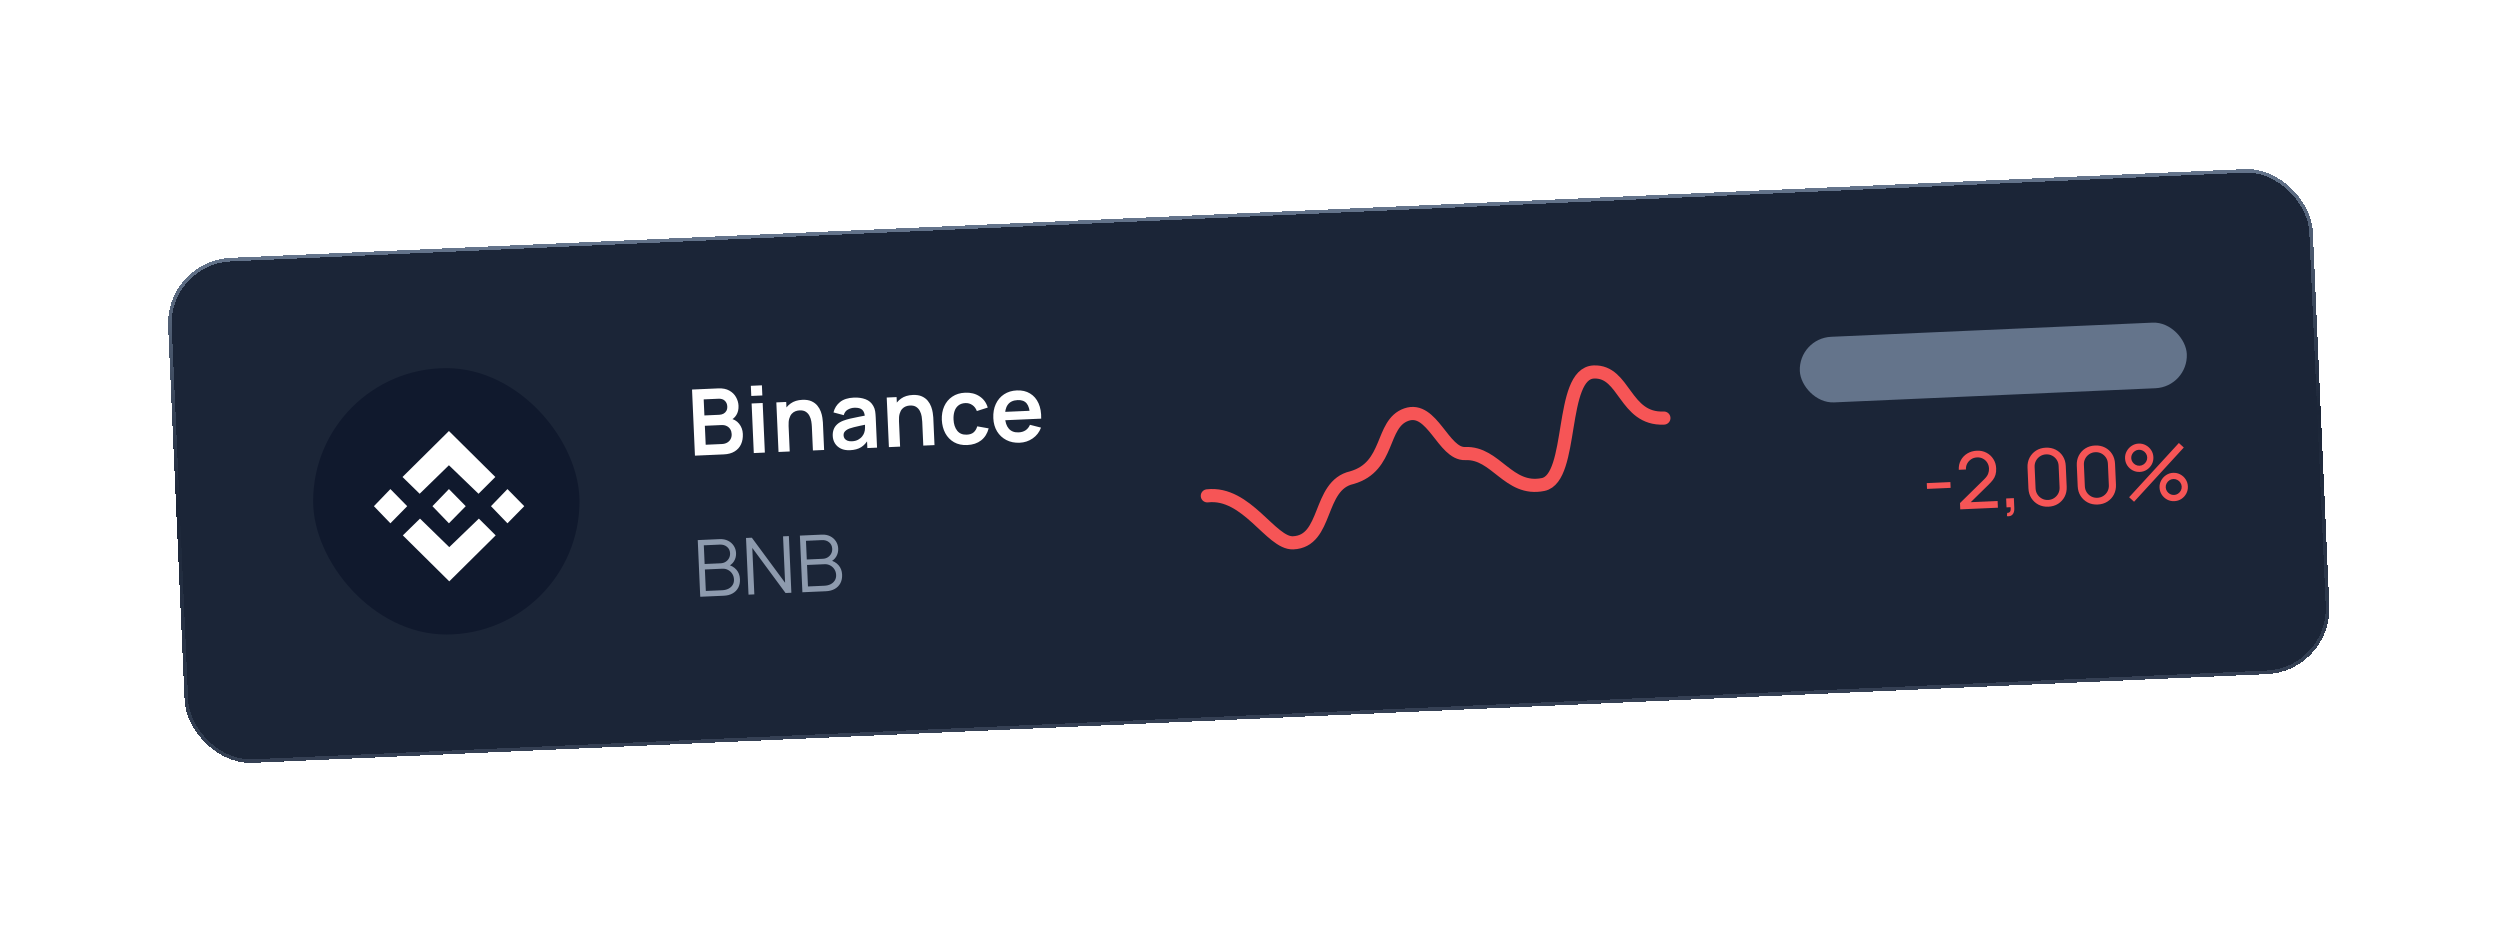 <svg width="348" height="130" viewBox="0 0 348 130" fill="none" xmlns="http://www.w3.org/2000/svg">
<g filter="url(#filter0_d_12939_63616)">
<rect x="23" y="27.151" width="298.836" height="70.368" rx="9.139" transform="rotate(-2.522 23 27.151)" fill="#1B2537" shape-rendering="crispEdges"/>
<rect x="23.261" y="27.389" width="298.336" height="69.868" rx="8.889" transform="rotate(-2.522 23.261 27.389)" stroke="url(#paint0_linear_12939_63616)" stroke-width="0.5" shape-rendering="crispEdges"/>
<rect x="43.587" y="42.105" width="37.08" height="37.08" rx="18.54" fill="#10192D"/>
<path d="M56.028 57.258L58.416 59.594L62.49 55.623L66.61 59.594L68.951 57.258L62.49 50.857L56.028 57.258Z" fill="white"/>
<path d="M56.075 65.387L58.463 63.051L62.537 67.022L66.657 63.051L68.998 65.387L62.537 71.787L56.075 65.387Z" fill="white"/>
<path d="M56.684 61.322L54.342 58.94L52.048 61.322L54.342 63.705L56.684 61.322Z" fill="white"/>
<path d="M64.831 61.322L62.49 58.94L60.195 61.322L62.49 63.705L64.831 61.322Z" fill="white"/>
<path d="M72.978 61.322L70.637 58.94L68.343 61.322L70.637 63.705L72.978 61.322Z" fill="white"/>
<path d="M96.737 54.288L96.331 45.085L99.981 44.925C100.603 44.897 101.117 45.001 101.525 45.234C101.936 45.464 102.246 45.768 102.455 46.148C102.668 46.527 102.783 46.923 102.802 47.336C102.824 47.843 102.722 48.279 102.494 48.643C102.271 49.007 101.956 49.26 101.548 49.402L101.534 49.082C102.119 49.189 102.57 49.444 102.887 49.849C103.208 50.253 103.38 50.721 103.403 51.254C103.427 51.799 103.344 52.281 103.153 52.699C102.962 53.118 102.666 53.451 102.262 53.699C101.863 53.947 101.362 54.085 100.757 54.111L96.737 54.288ZM98.232 52.769L100.501 52.669C100.769 52.657 101.008 52.593 101.216 52.477C101.424 52.357 101.584 52.197 101.694 51.995C101.809 51.79 101.86 51.55 101.848 51.278C101.837 51.031 101.774 50.811 101.659 50.62C101.544 50.429 101.382 50.28 101.172 50.174C100.962 50.064 100.715 50.015 100.429 50.028L98.116 50.13L98.232 52.769ZM98.052 48.691L100.123 48.6C100.345 48.59 100.541 48.539 100.712 48.446C100.883 48.353 101.016 48.222 101.111 48.051C101.206 47.88 101.248 47.673 101.237 47.431C101.223 47.111 101.109 46.849 100.895 46.645C100.681 46.441 100.391 46.347 100.025 46.364L97.954 46.455L98.052 48.691ZM104.578 45.977L104.516 44.565L106.056 44.497L106.118 45.909L104.578 45.977ZM104.928 53.928L104.624 47.025L106.164 46.958L106.468 53.86L104.928 53.928ZM113.157 53.565L113.01 50.242C113.001 50.025 112.975 49.784 112.934 49.522C112.892 49.259 112.811 49.008 112.689 48.77C112.572 48.528 112.401 48.333 112.177 48.185C111.957 48.036 111.664 47.97 111.297 47.986C111.101 47.995 110.909 48.036 110.72 48.108C110.531 48.18 110.361 48.299 110.21 48.463C110.064 48.623 109.95 48.842 109.868 49.119C109.786 49.391 109.754 49.739 109.773 50.16L108.842 49.811C108.816 49.223 108.905 48.685 109.11 48.198C109.319 47.711 109.639 47.317 110.07 47.016C110.5 46.711 111.039 46.544 111.687 46.516C112.198 46.493 112.624 46.56 112.964 46.716C113.304 46.871 113.577 47.077 113.785 47.333C113.993 47.588 114.15 47.863 114.257 48.157C114.364 48.451 114.436 48.732 114.473 48.999C114.515 49.262 114.539 49.477 114.546 49.643L114.716 53.496L113.157 53.565ZM108.37 53.776L108.066 46.874L109.44 46.813L109.534 48.954L109.719 48.946L109.929 53.707L108.37 53.776ZM118.322 53.53C117.824 53.552 117.398 53.476 117.044 53.304C116.691 53.128 116.418 52.886 116.225 52.578C116.036 52.271 115.934 51.927 115.917 51.548C115.902 51.216 115.945 50.915 116.044 50.646C116.143 50.373 116.303 50.135 116.525 49.933C116.746 49.727 117.037 49.554 117.398 49.415C117.671 49.313 117.991 49.218 118.359 49.129C118.731 49.04 119.132 48.956 119.564 48.877C120 48.794 120.455 48.706 120.929 48.612L120.394 48.95C120.377 48.472 120.255 48.126 120.028 47.909C119.8 47.693 119.429 47.596 118.913 47.619C118.602 47.633 118.305 47.718 118.022 47.876C117.739 48.033 117.547 48.292 117.448 48.65L116.022 48.271C116.167 47.68 116.47 47.197 116.932 46.823C117.398 46.448 118.037 46.242 118.851 46.206C119.465 46.179 120.008 46.256 120.481 46.436C120.959 46.615 121.321 46.928 121.566 47.374C121.701 47.611 121.786 47.857 121.823 48.112C121.86 48.362 121.885 48.636 121.898 48.935L122.084 53.172L120.736 53.231L120.67 51.736L120.904 51.969C120.615 52.481 120.267 52.863 119.86 53.116C119.457 53.364 118.944 53.502 118.322 53.53ZM118.575 52.289C118.924 52.274 119.22 52.199 119.461 52.064C119.703 51.93 119.892 51.77 120.029 51.585C120.171 51.399 120.263 51.226 120.308 51.066C120.38 50.867 120.415 50.641 120.412 50.39C120.414 50.133 120.411 49.926 120.404 49.769L120.883 49.889C120.422 49.981 120.026 50.063 119.697 50.133C119.367 50.203 119.084 50.269 118.847 50.331C118.611 50.388 118.402 50.45 118.222 50.518C118.045 50.59 117.897 50.671 117.778 50.762C117.658 50.852 117.566 50.955 117.503 51.068C117.444 51.182 117.418 51.313 117.424 51.462C117.432 51.633 117.481 51.782 117.572 51.911C117.663 52.035 117.791 52.132 117.956 52.201C118.126 52.27 118.332 52.3 118.575 52.289ZM128.522 52.888L128.376 49.565C128.366 49.348 128.341 49.108 128.299 48.845C128.258 48.582 128.176 48.331 128.055 48.093C127.937 47.851 127.767 47.656 127.542 47.508C127.322 47.359 127.029 47.294 126.663 47.31C126.467 47.318 126.274 47.359 126.086 47.431C125.897 47.503 125.727 47.622 125.576 47.786C125.429 47.947 125.315 48.165 125.234 48.442C125.152 48.715 125.12 49.062 125.139 49.483L124.208 49.134C124.182 48.546 124.271 48.008 124.476 47.521C124.685 47.034 125.005 46.64 125.435 46.339C125.866 46.034 126.405 45.867 127.053 45.839C127.564 45.816 127.99 45.883 128.329 46.039C128.669 46.195 128.943 46.4 129.151 46.656C129.358 46.911 129.515 47.186 129.622 47.48C129.729 47.774 129.801 48.055 129.839 48.322C129.88 48.585 129.905 48.8 129.912 48.966L130.082 52.819L128.522 52.888ZM123.735 53.099L123.431 46.197L124.805 46.136L124.9 48.277L125.085 48.269L125.295 53.03L123.735 53.099ZM134.643 52.811C133.931 52.842 133.317 52.711 132.801 52.418C132.284 52.121 131.879 51.703 131.586 51.165C131.298 50.627 131.136 50.011 131.102 49.317C131.075 48.609 131.186 47.977 131.434 47.42C131.687 46.858 132.06 46.41 132.553 46.077C133.046 45.739 133.642 45.555 134.341 45.524C135.125 45.49 135.796 45.659 136.355 46.031C136.917 46.399 137.297 46.92 137.493 47.594L135.977 48.078C135.842 47.712 135.631 47.433 135.345 47.241C135.059 47.044 134.739 46.954 134.385 46.969C133.985 46.987 133.659 47.097 133.408 47.301C133.156 47.5 132.976 47.768 132.867 48.106C132.758 48.444 132.713 48.823 132.731 49.245C132.76 49.901 132.93 50.425 133.242 50.817C133.554 51.209 134 51.392 134.579 51.366C134.988 51.348 135.306 51.24 135.532 51.043C135.762 50.845 135.929 50.566 136.033 50.207L137.621 50.49C137.438 51.202 137.089 51.76 136.574 52.162C136.058 52.561 135.414 52.777 134.643 52.811ZM141.948 52.489C141.249 52.52 140.629 52.395 140.088 52.116C139.546 51.837 139.114 51.435 138.792 50.912C138.475 50.388 138.3 49.777 138.27 49.078C138.236 48.324 138.353 47.663 138.618 47.097C138.883 46.526 139.267 46.076 139.769 45.746C140.271 45.417 140.86 45.237 141.538 45.207C142.254 45.176 142.868 45.317 143.381 45.632C143.899 45.942 144.292 46.396 144.562 46.995C144.832 47.594 144.955 48.307 144.932 49.137L143.404 49.204L143.38 48.642C143.342 47.892 143.186 47.35 142.911 47.017C142.636 46.683 142.219 46.528 141.661 46.553C141.031 46.581 140.57 46.797 140.281 47.203C139.991 47.604 139.863 48.18 139.896 48.929C139.927 49.628 140.104 50.163 140.428 50.532C140.751 50.902 141.207 51.074 141.795 51.048C142.174 51.032 142.497 50.934 142.762 50.756C143.031 50.574 143.234 50.319 143.369 49.993L144.91 50.386C144.673 51.02 144.285 51.522 143.747 51.891C143.212 52.26 142.613 52.46 141.948 52.489ZM139.429 49.379L139.378 48.216L144.126 48.007L144.178 49.17L139.429 49.379Z" fill="white"/>
<path d="M97.474 73.93L97.126 66.042L100.172 65.908C100.614 65.889 101.003 65.963 101.34 66.131C101.677 66.299 101.943 66.534 102.139 66.837C102.335 67.135 102.442 67.471 102.458 67.844C102.477 68.267 102.38 68.65 102.168 68.993C101.956 69.331 101.663 69.573 101.289 69.717L101.266 69.449C101.784 69.573 102.197 69.811 102.505 70.163C102.814 70.516 102.979 70.951 103.002 71.469C103.022 71.926 102.943 72.325 102.764 72.666C102.585 73.003 102.324 73.269 101.981 73.463C101.638 73.657 101.235 73.765 100.771 73.785L97.474 73.93ZM98.25 73.122L100.54 73.022C100.862 73.007 101.148 72.938 101.398 72.814C101.649 72.685 101.842 72.512 101.979 72.294C102.119 72.076 102.183 71.817 102.17 71.517C102.157 71.225 102.078 70.965 101.932 70.737C101.787 70.51 101.594 70.331 101.355 70.203C101.118 70.071 100.852 70.011 100.556 70.024L98.119 70.131L98.25 73.122ZM98.085 69.37L100.315 69.272C100.567 69.261 100.794 69.194 100.997 69.072C101.2 68.945 101.358 68.779 101.469 68.573C101.585 68.367 101.637 68.132 101.625 67.869C101.609 67.497 101.466 67.199 101.196 66.977C100.93 66.755 100.598 66.652 100.2 66.67L97.971 66.768L98.085 69.37ZM104.193 73.635L103.845 65.746L104.656 65.71L109.285 71.983L109 65.519L109.811 65.484L110.158 73.372L109.347 73.407L104.718 67.129L105.003 73.599L104.193 73.635ZM111.693 73.304L111.345 65.416L114.391 65.282C114.833 65.262 115.222 65.337 115.559 65.505C115.896 65.673 116.162 65.908 116.358 66.21C116.555 66.509 116.661 66.845 116.677 67.217C116.696 67.641 116.599 68.024 116.387 68.366C116.176 68.705 115.882 68.946 115.508 69.091L115.486 68.823C116.003 68.947 116.416 69.184 116.724 69.537C117.033 69.889 117.198 70.325 117.221 70.843C117.241 71.3 117.162 71.698 116.983 72.039C116.804 72.376 116.543 72.642 116.2 72.837C115.858 73.031 115.454 73.138 114.99 73.159L111.693 73.304ZM112.469 72.496L114.759 72.395C115.081 72.381 115.367 72.312 115.617 72.187C115.868 72.059 116.061 71.886 116.198 71.668C116.339 71.449 116.402 71.19 116.389 70.891C116.376 70.599 116.297 70.339 116.151 70.111C116.006 69.883 115.813 69.705 115.574 69.577C115.337 69.444 115.071 69.385 114.775 69.398L112.338 69.505L112.469 72.496ZM112.304 68.744L114.534 68.645C114.786 68.634 115.013 68.568 115.216 68.445C115.419 68.319 115.577 68.153 115.688 67.947C115.804 67.741 115.856 67.506 115.844 67.243C115.828 66.871 115.685 66.573 115.415 66.351C115.149 66.128 114.817 66.026 114.419 66.043L112.19 66.142L112.304 68.744Z" fill="#8E9BAE"/>
<path d="M168.059 59.883C173.548 59.25 176.934 66.546 179.993 66.422C184.888 66.223 183.388 58.426 188.175 57.351C193.541 55.819 192.136 49.857 195.757 48.577C199.379 47.298 200.906 54.132 203.965 53.997C208.247 53.809 209.945 59.3 214.805 58.304C219.127 57.417 217.036 42.846 221.853 42.641C226.202 42.456 226.109 49.299 231.615 49.057" stroke="#F65556" stroke-width="1.828" stroke-linecap="round"/>
<rect x="250.335" y="37.944" width="53.919" height="9.139" rx="4.569" transform="rotate(-2.522 250.335 37.944)" fill="#64748B"/>
<path d="M268.241 58.916L268.205 58.111L271.492 57.966L271.527 58.772L268.241 58.916ZM272.866 61.764L272.833 60.888L276.194 57.584C276.475 57.308 276.659 57.051 276.748 56.813C276.839 56.571 276.88 56.326 276.869 56.077C276.856 55.774 276.774 55.503 276.625 55.265C276.475 55.026 276.277 54.841 276.029 54.709C275.786 54.577 275.512 54.518 275.209 54.531C274.895 54.545 274.619 54.632 274.381 54.793C274.143 54.95 273.958 55.154 273.826 55.404C273.698 55.655 273.642 55.925 273.659 56.213L272.662 56.257C272.64 55.761 272.736 55.317 272.949 54.927C273.162 54.534 273.461 54.221 273.846 53.988C274.234 53.751 274.681 53.622 275.185 53.599C275.674 53.578 276.117 53.672 276.514 53.881C276.911 54.087 277.23 54.378 277.469 54.756C277.713 55.129 277.845 55.559 277.866 56.044C277.882 56.388 277.851 56.687 277.774 56.943C277.701 57.199 277.58 57.438 277.411 57.662C277.241 57.881 277.027 58.118 276.767 58.371L273.973 61.112L273.833 60.788L278.067 60.602L278.108 61.533L272.866 61.764ZM279.364 62.713L279.404 62.256C279.558 62.26 279.671 62.225 279.745 62.153C279.819 62.08 279.864 61.983 279.88 61.861C279.897 61.74 279.895 61.606 279.874 61.461L279.309 61.486L279.255 60.248L280.329 60.2L280.39 61.603C280.407 61.986 280.325 62.279 280.144 62.481C279.966 62.683 279.706 62.76 279.364 62.713ZM285.138 61.394C284.626 61.416 284.165 61.321 283.753 61.109C283.345 60.893 283.015 60.591 282.764 60.203C282.516 59.812 282.381 59.36 282.358 58.849L282.231 55.956C282.208 55.445 282.303 54.984 282.516 54.572C282.732 54.16 283.034 53.83 283.422 53.582C283.813 53.334 284.265 53.199 284.776 53.177C285.287 53.154 285.749 53.249 286.16 53.462C286.572 53.674 286.902 53.976 287.15 54.368C287.398 54.759 287.533 55.211 287.555 55.722L287.683 58.614C287.705 59.126 287.61 59.587 287.398 59.999C287.185 60.407 286.883 60.737 286.492 60.988C286.1 61.236 285.649 61.371 285.138 61.394ZM285.096 60.457C285.407 60.443 285.685 60.356 285.93 60.195C286.176 60.034 286.368 59.825 286.506 59.566C286.645 59.304 286.707 59.019 286.694 58.713L286.561 55.705C286.548 55.395 286.46 55.117 286.299 54.872C286.139 54.626 285.929 54.434 285.67 54.296C285.412 54.157 285.127 54.094 284.817 54.108C284.51 54.122 284.232 54.209 283.983 54.37C283.738 54.531 283.546 54.74 283.407 54.999C283.268 55.258 283.206 55.542 283.22 55.852L283.352 58.86C283.366 59.167 283.453 59.444 283.614 59.694C283.775 59.939 283.984 60.131 284.243 60.27C284.505 60.408 284.79 60.471 285.096 60.457ZM291.996 61.092C291.485 61.114 291.023 61.019 290.611 60.807C290.203 60.591 289.873 60.289 289.622 59.901C289.374 59.509 289.239 59.058 289.216 58.547L289.089 55.654C289.066 55.143 289.161 54.681 289.374 54.27C289.59 53.858 289.892 53.528 290.28 53.28C290.671 53.032 291.123 52.897 291.634 52.875C292.145 52.852 292.607 52.947 293.019 53.16C293.43 53.372 293.76 53.674 294.008 54.066C294.256 54.457 294.391 54.908 294.413 55.42L294.541 58.312C294.563 58.823 294.468 59.285 294.256 59.697C294.044 60.105 293.742 60.435 293.35 60.686C292.959 60.934 292.507 61.069 291.996 61.092ZM291.955 60.155C292.265 60.141 292.543 60.054 292.788 59.893C293.034 59.732 293.226 59.523 293.364 59.264C293.503 59.002 293.565 58.717 293.552 58.411L293.419 55.403C293.406 55.093 293.318 54.815 293.158 54.569C292.997 54.324 292.787 54.132 292.528 53.993C292.27 53.855 291.985 53.792 291.675 53.806C291.368 53.819 291.09 53.907 290.841 54.068C290.596 54.229 290.404 54.438 290.265 54.697C290.127 54.956 290.064 55.24 290.078 55.55L290.21 58.558C290.224 58.864 290.311 59.142 290.472 59.392C290.633 59.637 290.843 59.829 291.101 59.968C291.363 60.106 291.648 60.168 291.955 60.155ZM297.061 60.704L296.375 60.075L303.298 52.526L303.984 53.154L297.061 60.704ZM302.667 60.622C302.305 60.638 301.971 60.565 301.664 60.402C301.36 60.236 301.112 60.01 300.92 59.722C300.728 59.43 300.624 59.102 300.608 58.736C300.592 58.379 300.669 58.046 300.838 57.738C301.008 57.431 301.238 57.181 301.53 56.989C301.821 56.797 302.142 56.693 302.493 56.678C302.854 56.662 303.189 56.736 303.496 56.902C303.803 57.064 304.051 57.291 304.24 57.583C304.432 57.871 304.536 58.197 304.552 58.563C304.568 58.928 304.493 59.264 304.327 59.572C304.165 59.875 303.938 60.123 303.647 60.315C303.355 60.504 303.028 60.606 302.667 60.622ZM302.629 59.762C302.83 59.753 303.012 59.694 303.175 59.584C303.342 59.474 303.472 59.333 303.563 59.161C303.658 58.988 303.701 58.801 303.692 58.601C303.683 58.4 303.624 58.218 303.514 58.054C303.408 57.887 303.267 57.758 303.091 57.667C302.918 57.572 302.732 57.529 302.531 57.538C302.33 57.546 302.148 57.606 301.984 57.715C301.821 57.821 301.691 57.962 301.597 58.139C301.502 58.311 301.459 58.498 301.468 58.699C301.477 58.899 301.536 59.082 301.645 59.245C301.755 59.409 301.896 59.538 302.069 59.633C302.241 59.727 302.428 59.77 302.629 59.762ZM297.866 56.552C297.504 56.568 297.17 56.495 296.863 56.333C296.556 56.167 296.306 55.94 296.114 55.652C295.925 55.361 295.823 55.032 295.807 54.667C295.791 54.309 295.868 53.976 296.038 53.669C296.207 53.361 296.437 53.111 296.729 52.919C297.021 52.727 297.342 52.623 297.692 52.608C298.054 52.592 298.386 52.667 298.69 52.833C298.997 52.995 299.247 53.222 299.439 53.513C299.631 53.801 299.735 54.128 299.751 54.493C299.767 54.858 299.692 55.195 299.527 55.502C299.361 55.806 299.132 56.053 298.84 56.246C298.552 56.434 298.228 56.536 297.866 56.552ZM297.828 55.692C298.029 55.683 298.211 55.624 298.375 55.514C298.542 55.404 298.671 55.263 298.762 55.091C298.857 54.919 298.9 54.732 298.891 54.531C298.882 54.33 298.823 54.148 298.713 53.984C298.607 53.817 298.466 53.688 298.29 53.597C298.118 53.502 297.931 53.459 297.73 53.468C297.529 53.477 297.347 53.536 297.184 53.646C297.02 53.752 296.891 53.893 296.796 54.069C296.701 54.241 296.658 54.428 296.667 54.629C296.676 54.83 296.735 55.012 296.845 55.175C296.954 55.339 297.096 55.468 297.268 55.563C297.441 55.658 297.627 55.701 297.828 55.692Z" fill="#F65556"/>
</g>
<defs>
<filter id="filter0_d_12939_63616" x="0.153" y="0.292" width="347.337" height="129.144" filterUnits="userSpaceOnUse" color-interpolation-filters="sRGB">
<feFlood flood-opacity="0" result="BackgroundImageFix"/>
<feColorMatrix in="SourceAlpha" type="matrix" values="0 0 0 0 0 0 0 0 0 0 0 0 0 0 0 0 0 0 127 0" result="hardAlpha"/>
<feOffset dy="9.139"/>
<feGaussianBlur stdDeviation="11.423"/>
<feComposite in2="hardAlpha" operator="out"/>
<feColorMatrix type="matrix" values="0 0 0 0 0.024 0 0 0 0 0.039 0 0 0 0 0.114 0 0 0 0.25 0"/>
<feBlend mode="normal" in2="BackgroundImageFix" result="effect1_dropShadow_12939_63616"/>
<feBlend mode="normal" in="SourceGraphic" in2="effect1_dropShadow_12939_63616" result="shape"/>
</filter>
<linearGradient id="paint0_linear_12939_63616" x1="172.418" y1="27.151" x2="172.418" y2="97.519" gradientUnits="userSpaceOnUse">
<stop stop-color="#64748B"/>
<stop offset="0.485" stop-color="#64748B" stop-opacity="0"/>
<stop offset="1" stop-color="#64748B" stop-opacity="0.35"/>
</linearGradient>
</defs>
</svg>

